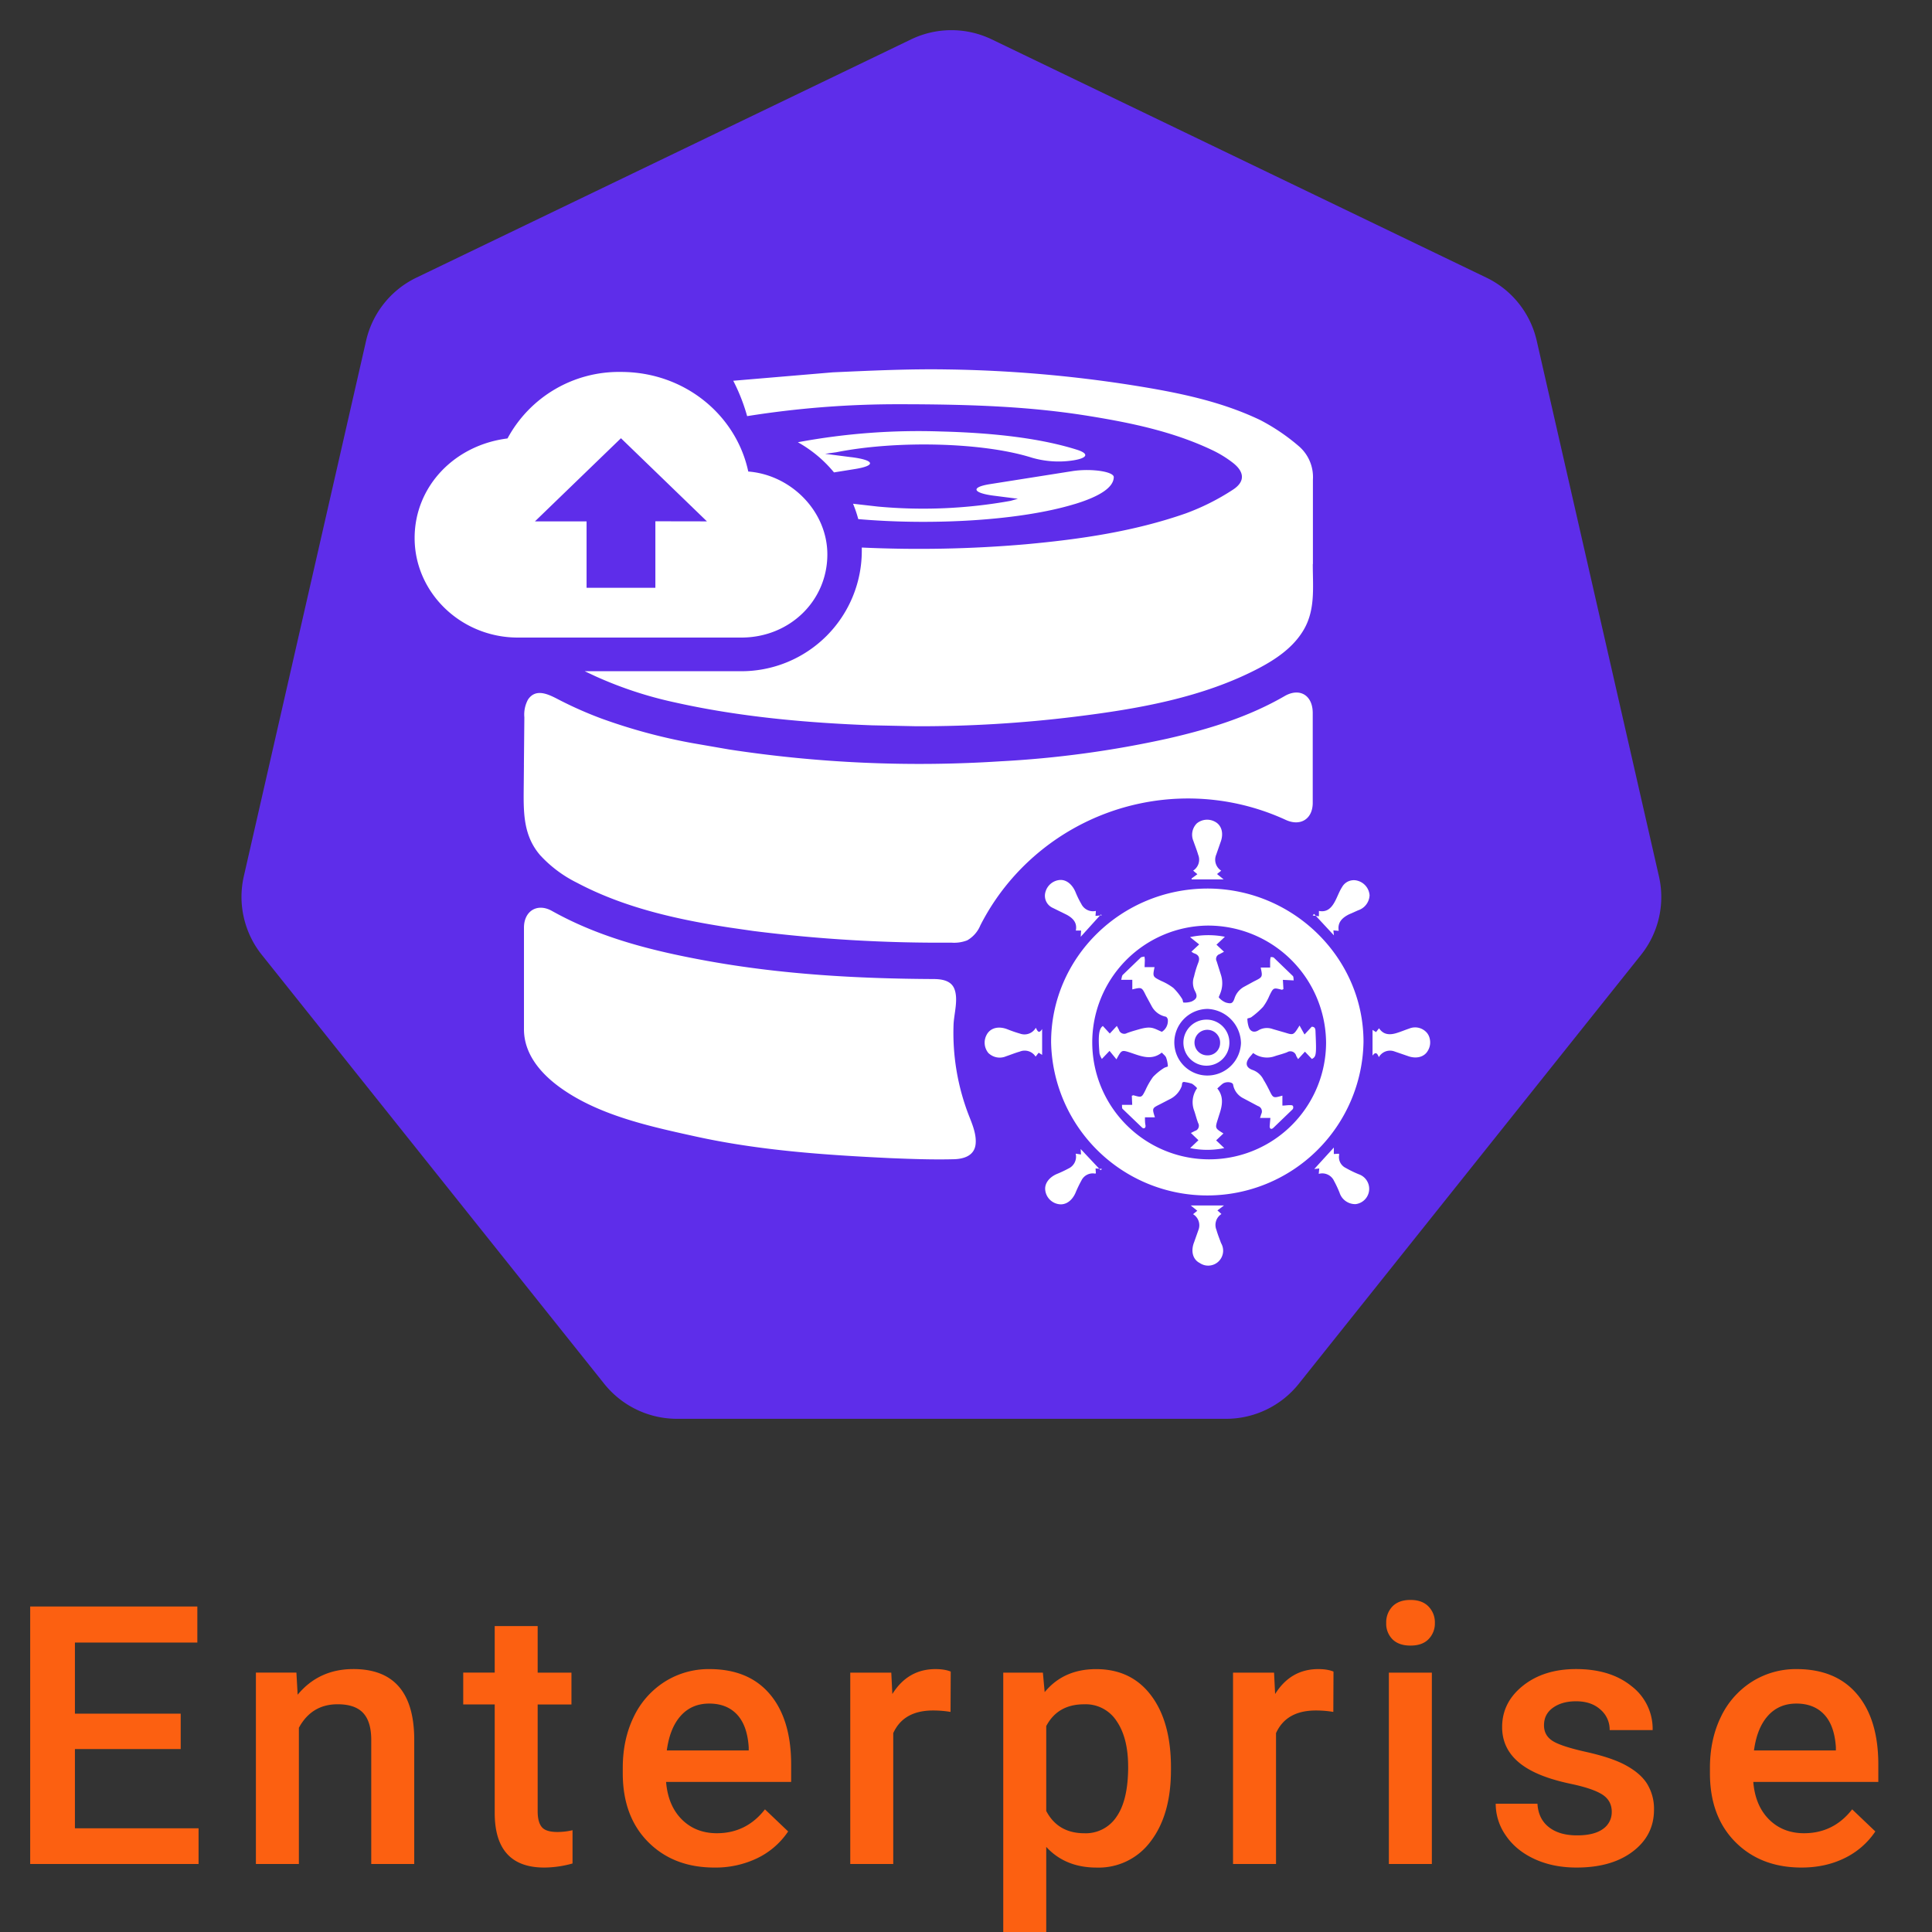 <svg xmlns="http://www.w3.org/2000/svg" xmlns:xlink="http://www.w3.org/1999/xlink" width="64" height="64" fill="none" xmlns:v="https://vecta.io/nano"><rect width="100%" height="100%" fill="#333333" stroke="none"/><g clip-path="url(#A)"><path d="M30.18 1.305L13.794 9.197a3.08 3.08 0 0 0-1.667 2.091L8.079 29.018c-.105.453-.106.923-.002 1.376s.307.877.598 1.239L20.02 45.846c.29.361.656.651 1.073.851s.873.303 1.336.303H40.61a3.08 3.08 0 0 0 2.409-1.154l11.34-14.212c.289-.362.493-.784.596-1.235s.103-.92-.001-1.372l-4.048-17.739a3.08 3.08 0 0 0-1.667-2.091L32.854 1.305a3.08 3.08 0 0 0-2.674 0h0z" fill="#5e2dea"/><g fill="#fff"><path d="M17.355 25.351l.015-1.589a1.04 1.04 0 0 1 .119-.585c.265-.401.702-.165 1.021 0a12.76 12.76 0 0 0 1.426.63c.973.352 1.973.622 2.991.808l1.23.213c2.967.453 5.975.585 8.971.392a33.92 33.92 0 0 0 5.568-.757c1.344-.308 2.658-.709 3.863-1.407.495-.282.92-.026.927.549v2.989c0 .539-.409.788-.892.567a7.74 7.74 0 0 0-8.965 1.822 7.61 7.61 0 0 0-1.154 1.672 1.02 1.02 0 0 1-.435.495 1.2 1.2 0 0 1-.531.076 49.12 49.12 0 0 1-6.562-.387l-.775-.112c-1.746-.267-3.502-.66-5.057-1.484-.461-.227-.877-.538-1.225-.917-.536-.625-.549-1.352-.542-2.134l.008-.841zm12.147 13.014c-2.183-.105-4.353-.252-6.496-.726-1.5-.33-3.182-.697-4.452-1.614-.643-.465-1.207-1.116-1.197-1.954v-3.34c0-.554.44-.824.92-.559 1.604.899 3.354 1.331 5.141 1.657 2.481.45 4.984.59 7.499.603.269 0 .584.043.696.322.14.346-.01.824-.025 1.182a7.57 7.57 0 0 0 .503 3.006c.115.293.256.622.229.943-.033.396-.384.508-.727.516-.691.018-1.39-.008-2.091-.036zm5.317-3.841c0-2.803 2.318-5.083 5.177-5.09 2.834 0 5.172 2.289 5.172 5.077-.022 1.356-.577 2.65-1.543 3.602S41.357 39.599 40 39.601a5.17 5.17 0 0 1-3.629-1.479 5.18 5.18 0 0 1-1.552-3.598h0zm5.177-3.863a3.87 3.87 0 0 0-2.656 6.63 3.87 3.87 0 0 0 5.94-.615 3.87 3.87 0 0 0 .648-2.145 3.91 3.91 0 0 0-3.931-3.87h0z"/><path d="M39.476 29.097l.188-.137-.139-.12a.43.43 0 0 0 .165-.528c-.044-.153-.105-.302-.157-.453a.53.53 0 0 1 .115-.585.54.54 0 0 1 .595-.056c.229.117.303.392.186.691l-.14.402a.43.43 0 0 0 .165.531l-.139.111.219.178h-1.06v-.033zm.047 11.123l.139-.112-.218-.176h1.103l-.218.165.133.119a.43.43 0 0 0-.165.528c.041.148.1.292.152.435.057.097.08.211.064.322a.5.5 0 0 1-.152.291c-.082.077-.188.123-.301.132s-.224-.022-.317-.085c-.231-.117-.303-.394-.186-.691l.142-.402a.43.43 0 0 0-.176-.524h0zm-3.889-2.003l.175.026-.01-.18.66.701.049-.041-.216-.017.01.157s-.017.017-.023.015c-.091-.018-.185-.005-.268.037a.42.42 0 0 0-.189.194 4.02 4.02 0 0 0-.199.416c-.117.257-.322.397-.541.366a.53.53 0 0 1-.457-.467c-.026-.214.122-.419.381-.533.132-.053.261-.114.386-.181a.43.43 0 0 0 .209-.203c.044-.09.056-.192.033-.29h0zm8.051.671l.017-.181-.165.018.648-.711v.214l.165-.01c0 .01.015.02.013.028-.019.088-.008.179.032.26a.4.4 0 0 0 .186.184 3.63 3.63 0 0 0 .43.209.51.51 0 0 1-.104.989c-.118.003-.233-.032-.33-.101a.54.54 0 0 1-.203-.279c-.053-.132-.113-.261-.181-.386a.43.43 0 0 0-.508-.236zm-.2-8.561l.206.025v-.176c.269.053.417-.104.529-.312.084-.155.142-.33.236-.475.05-.092.131-.163.228-.201s.205-.041.304-.008a.54.54 0 0 1 .381.48.55.55 0 0 1-.379.495l-.313.139c-.216.112-.377.264-.33.541l-.177-.015.018.165-.66-.711-.044.054zm-7.182-.151l-.013.165.209-.021-.03-.028-.669.74.013-.206h-.175c.053-.26-.096-.41-.297-.521l-.495-.244a.44.44 0 0 1-.213-.516.54.54 0 0 1 .468-.394c.213-.02.412.134.524.394.055.137.12.271.195.399a.43.43 0 0 0 .481.232h0zm9.372 4.842c-.048-.12-.101-.194-.208-.049v-.852l.116.072.1-.127c.14.213.341.228.561.165.147-.043.289-.105.434-.153a.51.51 0 0 1 .311-.028c.104.023.198.078.27.157s.108.185.116.291-.017.213-.072.306c-.119.219-.391.288-.679.178l-.437-.15c-.094-.033-.197-.032-.29.003a.43.43 0 0 0-.221.188h0zm-11.362-.971c.056.109.099.213.209.041v.856l-.115-.071-.101.129a.43.43 0 0 0-.529-.165c-.153.043-.3.104-.452.155a.53.53 0 0 1-.31.033c-.104-.02-.2-.071-.276-.145a.54.54 0 0 1-.058-.595c.119-.233.389-.305.688-.19a4.24 4.24 0 0 0 .42.145.43.43 0 0 0 .523-.193h0z"/><path d="M38.486 34.181a.42.42 0 0 0 .156-.17c.035-.07.05-.148.044-.226 0-.038-.038-.099-.068-.106-.099-.02-.193-.061-.274-.122a.68.68 0 0 1-.194-.228l-.188-.346c-.139-.284-.137-.284-.453-.208v-.318h-.368c.02-.066.021-.134.054-.165l.592-.57c.028-.026.082-.023.124-.035a.82.82 0 0 1 .013.127l-.008.223h.33c-.066.318-.064.315.226.46.142.06.276.138.399.231a1.99 1.99 0 0 1 .287.359c.025.035.03.122.043.122.094.009.19-.004.279-.036.165-.082.201-.165.104-.345a.6.6 0 0 1-.03-.478 3.19 3.19 0 0 1 .134-.443c.068-.165.036-.275-.14-.33a.5.5 0 0 1-.081-.053l.257-.239-.302-.242c.38-.082.773-.086 1.154-.011l-.279.262.249.234-.145.079c-.024.007-.045.019-.063.036s-.033.037-.042.06-.013.047-.012.072.008.049.02.07l.144.458a.9.9 0 0 1-.026.607c-.015.048-.059.122-.044.135a.59.59 0 0 0 .229.165c.183.051.233.035.297-.165.059-.16.177-.292.33-.369l.302-.165c.292-.145.294-.143.226-.46h.313v-.237a.83.83 0 0 1 .017-.11c.036 0 .086 0 .109.023l.627.605c.026.028.018.089.028.145l-.359-.018.018.307c-.033.013-.044.025-.053.021-.28-.073-.279-.071-.411.196a1.74 1.74 0 0 1-.211.371 2.7 2.7 0 0 1-.384.338c-.038.031-.137.039-.135.054a.92.92 0 0 0 .051.292c.068.165.209.165.33.084a.56.56 0 0 1 .46-.033l.412.119c.275.086.275.087.475-.236l.165.297.238-.257c.13 0 .124.101.127.193.033.729.023.803-.122.874l-.229-.241-.226.246c-.023-.035-.044-.07-.063-.107a.2.2 0 0 0-.119-.137c-.029-.012-.061-.016-.092-.014a.2.2 0 0 0-.088.03c-.127.051-.262.084-.392.125a.77.77 0 0 1-.735-.099l-.081.096c-.193.209-.181.383.068.468.156.057.283.173.356.322.069.11.13.227.19.346.13.266.129.267.435.18v.33c.087 0 .165-.015.249-.015.035 0 .087 0 .101.03.008.017.011.036.009.055s-.008.037-.019.052l-.641.617c-.069.063-.129.031-.119-.074l.022-.256h-.343l.041-.13c.013-.024.02-.051.021-.078s-.004-.055-.014-.08-.027-.048-.047-.066-.045-.032-.071-.04l-.515-.274c-.08-.046-.149-.108-.203-.184a.62.62 0 0 1-.104-.253c-.02-.089-.233-.109-.345-.028-.058.043-.109.096-.178.157.224.275.165.572.063.872l-.046.147c-.094.298-.094.298.186.471l-.242.229.27.256a2.78 2.78 0 0 1-1.131 0l.274-.261-.249-.239.132-.068c.026-.007.051-.02.072-.038a.18.18 0 0 0 .06-.146c-.002-.027-.01-.054-.024-.078-.05-.129-.082-.262-.125-.392a.8.8 0 0 1 .091-.763c-.048-.055-.104-.104-.165-.145a1.19 1.19 0 0 0-.223-.054c-.135-.035-.101.068-.125.139-.074.19-.218.344-.402.43l-.318.165c-.259.129-.261.129-.165.43h-.33c0 .091 0 .176.017.262s-.048.137-.115.076l-.643-.617c-.025-.026-.015-.087-.021-.133h.34l-.013-.302c.036-.01.048-.018.058-.015.27.078.267.076.391-.165a2.47 2.47 0 0 1 .255-.445 1.94 1.94 0 0 1 .358-.292c.04-.028.132-.043.132-.058-.005-.099-.024-.197-.058-.29-.023-.059-.086-.102-.143-.165-.343.275-.696.117-1.045 0-.287-.091-.287-.092-.457.224l-.229-.28-.254.266a.61.61 0 0 1-.079-.183c-.051-.579-.02-.824.112-.907l.229.249.234-.252.069.129c.007.026.02.051.039.071s.041.037.066.047.053.015.08.014a.18.18 0 0 0 .078-.022c.127-.049.261-.086.392-.124.43-.124.49-.035.775.083zm1.5-.759a1.11 1.11 0 0 0-1.085 1.101c-.001.145.026.288.08.422s.135.256.236.358.223.184.356.24.276.085.421.085c.289 0 .566-.112.774-.312s.33-.473.341-.762c-.005-.298-.126-.582-.336-.793s-.494-.333-.792-.34h.005z"/><path d="M40.006 33.777a.76.76 0 0 1 .719.769.76.76 0 0 1-1.294.537.75.75 0 0 1-.171-.253.77.77 0 0 1-.058-.3.75.75 0 0 1 .065-.299.77.77 0 0 1 .177-.249c.075-.07.164-.125.261-.16a.76.76 0 0 1 .302-.044h0zm.412.763c.001-.084-.023-.166-.07-.236s-.112-.125-.189-.157-.162-.042-.245-.026-.158.055-.218.114-.101.134-.118.216-.009.167.022.245.085.144.155.191a.42.42 0 0 0 .235.073.41.41 0 0 0 .427-.429v.008zm3.074-15.856v-2.795a1.35 1.35 0 0 0-.442-1.087 6.66 6.66 0 0 0-1.303-.887c-1.339-.64-2.783-.922-4.239-1.154a43.3 43.3 0 0 0-6.139-.523c-1.26-.021-2.521.04-3.781.096l-3.298.279c.193.374.347.767.46 1.172a31.67 31.67 0 0 1 5.004-.394c2.551 0 4.435.086 6.302.387 1.401.226 2.791.513 4.087 1.126a3.7 3.7 0 0 1 .702.43c.389.305.404.631-.017.897a7.67 7.67 0 0 1-1.551.777c-1.71.597-3.489.856-5.288 1.021a41 41 0 0 1-5.441.109v.066a3.99 3.99 0 0 1-1.166 2.86c-.375.375-.82.672-1.311.873a3.99 3.99 0 0 1-1.547.298H19.37l.351.165a13.04 13.04 0 0 0 2.63.867c2.129.478 4.356.678 6.534.76l1.484.031a42.05 42.05 0 0 0 5.233-.315c2.084-.257 4.249-.63 6.125-1.622.534-.284 1.05-.637 1.385-1.139.481-.706.374-1.494.376-2.299zm-7.893-1.985c.857-.261 1.291-.562 1.296-.894 0-.183-.737-.293-1.357-.201l-2.785.44c-.605.104-.511.285.142.373l.824.105-.241.069a16.31 16.31 0 0 1-4.396.19l-.824-.094a3.96 3.96 0 0 1 .173.509c2.47.214 5.375.049 7.167-.498z"/><path d="M28.199 15.145l-.867-.112.369-.051c2.007-.401 4.871-.33 6.476.178a3.17 3.17 0 0 0 1.395.087c.462-.078.51-.221.097-.351-1.125-.354-2.618-.554-4.481-.602a21.75 21.75 0 0 0-4.758.356c.458.256.864.594 1.197.999l.679-.109c.73-.114.673-.298-.107-.396zm-3.412.474c-.399-1.871-2.109-3.298-4.216-3.298a4.19 4.19 0 0 0-3.759 2.203c-1.766.221-3.077 1.598-3.077 3.298 0 1.814 1.538 3.298 3.418 3.298h7.405c1.596 0 2.849-1.212 2.849-2.755 0-1.423-1.197-2.635-2.62-2.745zm-3.077 1.649v2.204h-2.279v-2.201h-1.71l2.849-2.754 2.848 2.754-1.708-.003z"/></g><g fill="#fc6011"><path d="M5.986 57.94H2.482v2.625h4.096v1.183H1v-8.531h5.537v1.195H2.482v2.355h3.504v1.172zm3.833-2.532l.041.732c.469-.566 1.084-.85 1.846-.85 1.32 0 1.992.756 2.016 2.268v4.189h-1.424V57.64c0-.402-.088-.699-.264-.891s-.455-.293-.85-.293c-.574 0-1.002.26-1.283.779v4.512H8.477v-6.34h1.342zm7.992-1.541v1.541h1.119v1.055h-1.119v3.539c0 .242.047.418.141.527s.269.158.516.158a2.19 2.19 0 0 0 .498-.059v1.102a3.5 3.5 0 0 1-.937.135c-1.094 0-1.641-.604-1.641-1.811v-3.592h-1.043v-1.055h1.043v-1.541h1.424zm5.854 7.998c-.902 0-1.635-.283-2.197-.85s-.838-1.328-.838-2.273v-.176c0-.633.121-1.197.363-1.693a2.8 2.8 0 0 1 1.031-1.166 2.72 2.72 0 0 1 1.477-.416c.863 0 1.529.275 1.998.826s.709 1.33.709 2.338v.574h-4.143c.043.523.217.938.521 1.242s.695.457 1.16.457c.652 0 1.184-.264 1.594-.791l.768.732a2.58 2.58 0 0 1-1.02.885 3.19 3.19 0 0 1-1.424.311zm-.17-5.432c-.391 0-.707.137-.949.41s-.391.654-.457 1.142h2.713v-.105c-.031-.477-.158-.836-.381-1.078s-.531-.369-.926-.369z"/><use xlink:href="#B"/><path d="M38.789 58.643c0 .98-.223 1.764-.668 2.35a2.14 2.14 0 0 1-1.793.873c-.695 0-1.252-.229-1.67-.686v3.006h-1.424v-8.777h1.313l.059.645c.418-.508.986-.762 1.705-.762.774 0 1.379.289 1.817.867s.662 1.373.662 2.396v.088zm-1.418-.123c0-.633-.127-1.135-.381-1.506a1.22 1.22 0 0 0-1.078-.557c-.582 0-1 .24-1.254.721v2.813c.258.492.68.738 1.266.738a1.22 1.22 0 0 0 1.061-.545c.258-.367.387-.922.387-1.664zm6.797-1.811a3.52 3.52 0 0 0-.58-.047c-.652 0-1.092.25-1.318.75v4.336h-1.424v-6.34h1.359l.035.709c.344-.551.82-.826 1.43-.826.203 0 .371.027.504.082l-.006 1.336zm3.264 5.039h-1.424v-6.34h1.424v6.34zm-1.512-7.986a.76.76 0 0 1 .205-.545c.141-.145.34-.217.598-.217s.457.072.598.217a.75.75 0 0 1 .211.545.74.74 0 0 1-.211.539c-.141.144-.34.211-.598.211s-.457-.07-.598-.211a.73.73 0 0 1-.205-.539zm7.472 6.263c0-.254-.106-.447-.316-.58s-.553-.25-1.037-.352-.889-.23-1.213-.387c-.711-.344-1.066-.842-1.066-1.494 0-.547.23-1.004.691-1.371s1.047-.551 1.758-.551c.758 0 1.369.188 1.834.563a1.78 1.78 0 0 1 .703 1.459h-1.424a.87.87 0 0 0-.305-.68c-.203-.184-.473-.275-.809-.275-.312 0-.568.072-.768.217s-.293.338-.293.58c0 .219.092.389.275.51s.555.244 1.113.369.996.268 1.313.44.557.371.709.609a1.58 1.58 0 0 1 .234.867c0 .57-.236 1.033-.709 1.389s-1.092.527-1.857.527c-.52 0-.982-.094-1.389-.281s-.723-.445-.949-.774a1.83 1.83 0 0 1-.34-1.06h1.383c.02.336.146.596.381.779s.545.27.932.27c.375 0 .66-.07.855-.211a.67.67 0 0 0 .293-.562zm6.287 1.84c-.902 0-1.635-.283-2.197-.85s-.838-1.328-.838-2.273v-.176c0-.633.121-1.197.363-1.693a2.8 2.8 0 0 1 1.031-1.166 2.72 2.72 0 0 1 1.477-.416c.863 0 1.529.275 1.998.826s.709 1.33.709 2.338v.574H58.08c.043.523.217.938.521 1.242s.695.457 1.16.457c.652 0 1.184-.264 1.594-.791l.768.732a2.58 2.58 0 0 1-1.02.885c-.422.207-.896.311-1.424.311zm-.17-5.432c-.391 0-.707.137-.949.41s-.391.654-.457 1.142h2.713v-.105c-.031-.477-.158-.836-.381-1.078s-.531-.369-.926-.369z"/></g></g><defs><clipPath id="A"><path fill="#fff" d="M0 0h64v64H0z"/></clipPath><path id="B" d="M31.488 56.709a3.52 3.52 0 0 0-.58-.047c-.652 0-1.092.25-1.318.75v4.336h-1.424v-6.34h1.359l.035.709c.344-.551.82-.826 1.43-.826.203 0 .371.027.504.082l-.006 1.336z"/></defs></svg>